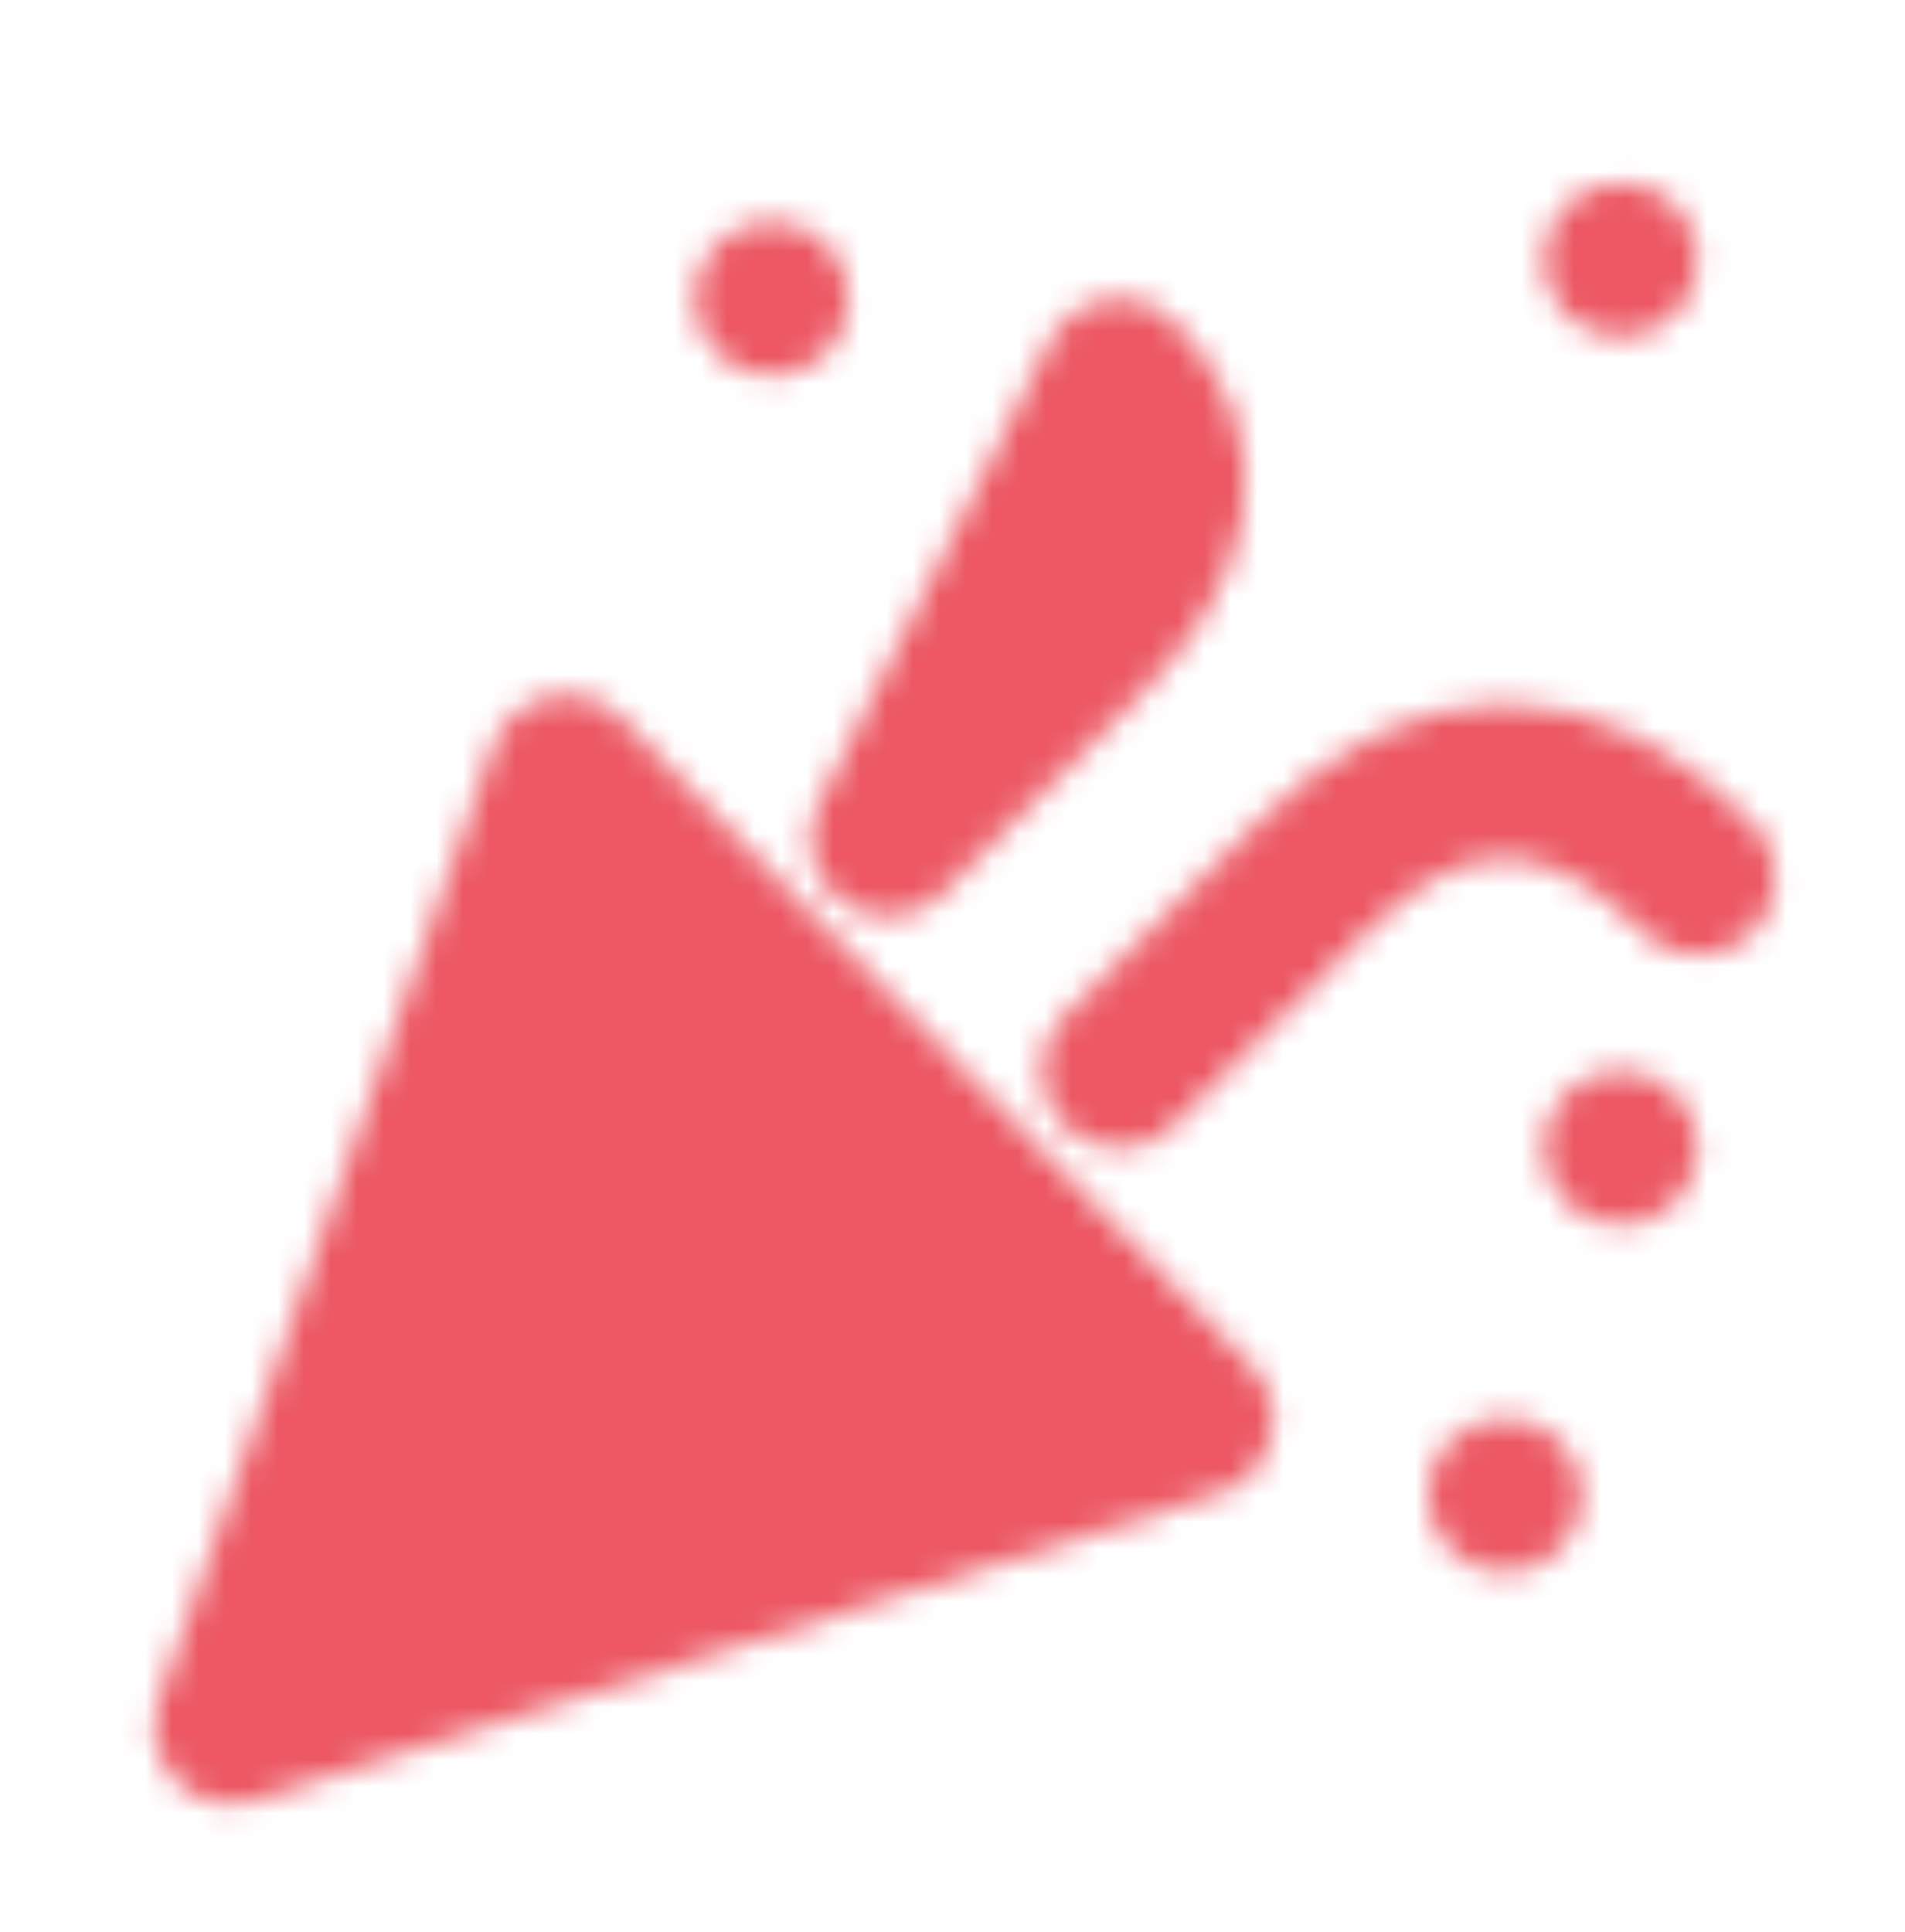 <svg width="72" height="73" viewBox="0 0 72 73" fill="none" xmlns="http://www.w3.org/2000/svg">
<g filter="url(#filter0_d_220_16)">
<mask id="mask0_220_16" style="mask-type:alpha" maskUnits="userSpaceOnUse" x="5" y="2" width="63" height="63">
<path d="M8.75 61.25L21.4 25.177L45.208 49.639L8.75 61.25Z" fill="#555555" stroke="white" stroke-width="5.833" stroke-linejoin="round"/>
<path d="M42.292 36.459L49.583 29.167C54.444 24.306 59.306 24.306 64.167 29.167M33.542 27.709L40.833 20.417C44.723 16.527 45.208 13.125 42.292 10.209L33.542 27.709Z" stroke="white" stroke-width="5.833" stroke-linecap="round" stroke-linejoin="round"/>
<path d="M29.167 10.208C30.777 10.208 32.083 8.902 32.083 7.292C32.083 5.681 30.777 4.375 29.167 4.375C27.556 4.375 26.25 5.681 26.25 7.292C26.25 8.902 27.556 10.208 29.167 10.208Z" fill="white"/>
<path d="M61.25 8.75C62.861 8.75 64.167 7.444 64.167 5.833C64.167 4.223 62.861 2.917 61.25 2.917C59.639 2.917 58.333 4.223 58.333 5.833C58.333 7.444 59.639 8.75 61.25 8.75Z" fill="white"/>
<path d="M61.25 42.292C62.861 42.292 64.167 40.986 64.167 39.375C64.167 37.764 62.861 36.459 61.25 36.459C59.639 36.459 58.333 37.764 58.333 39.375C58.333 40.986 59.639 42.292 61.25 42.292Z" fill="white"/>
<path d="M56.875 55.417C58.486 55.417 59.792 54.111 59.792 52.5C59.792 50.889 58.486 49.584 56.875 49.584C55.264 49.584 53.958 50.889 53.958 52.5C53.958 54.111 55.264 55.417 56.875 55.417Z" fill="white"/>
</mask>
<g mask="url(#mask0_220_16)">
<path d="M0 0H70V70H0V0Z" fill="#EC5863"/>
</g>
</g>
<defs>
<filter id="filter0_d_220_16" x="-4" y="0" width="78" height="78" filterUnits="userSpaceOnUse" color-interpolation-filters="sRGB">
<feFlood flood-opacity="0" result="BackgroundImageFix"/>
<feColorMatrix in="SourceAlpha" type="matrix" values="0 0 0 0 0 0 0 0 0 0 0 0 0 0 0 0 0 0 127 0" result="hardAlpha"/>
<feOffset dy="4"/>
<feGaussianBlur stdDeviation="2"/>
<feComposite in2="hardAlpha" operator="out"/>
<feColorMatrix type="matrix" values="0 0 0 0 0 0 0 0 0 0 0 0 0 0 0 0 0 0 0.25 0"/>
<feBlend mode="normal" in2="BackgroundImageFix" result="effect1_dropShadow_220_16"/>
<feBlend mode="normal" in="SourceGraphic" in2="effect1_dropShadow_220_16" result="shape"/>
</filter>
</defs>
</svg>
